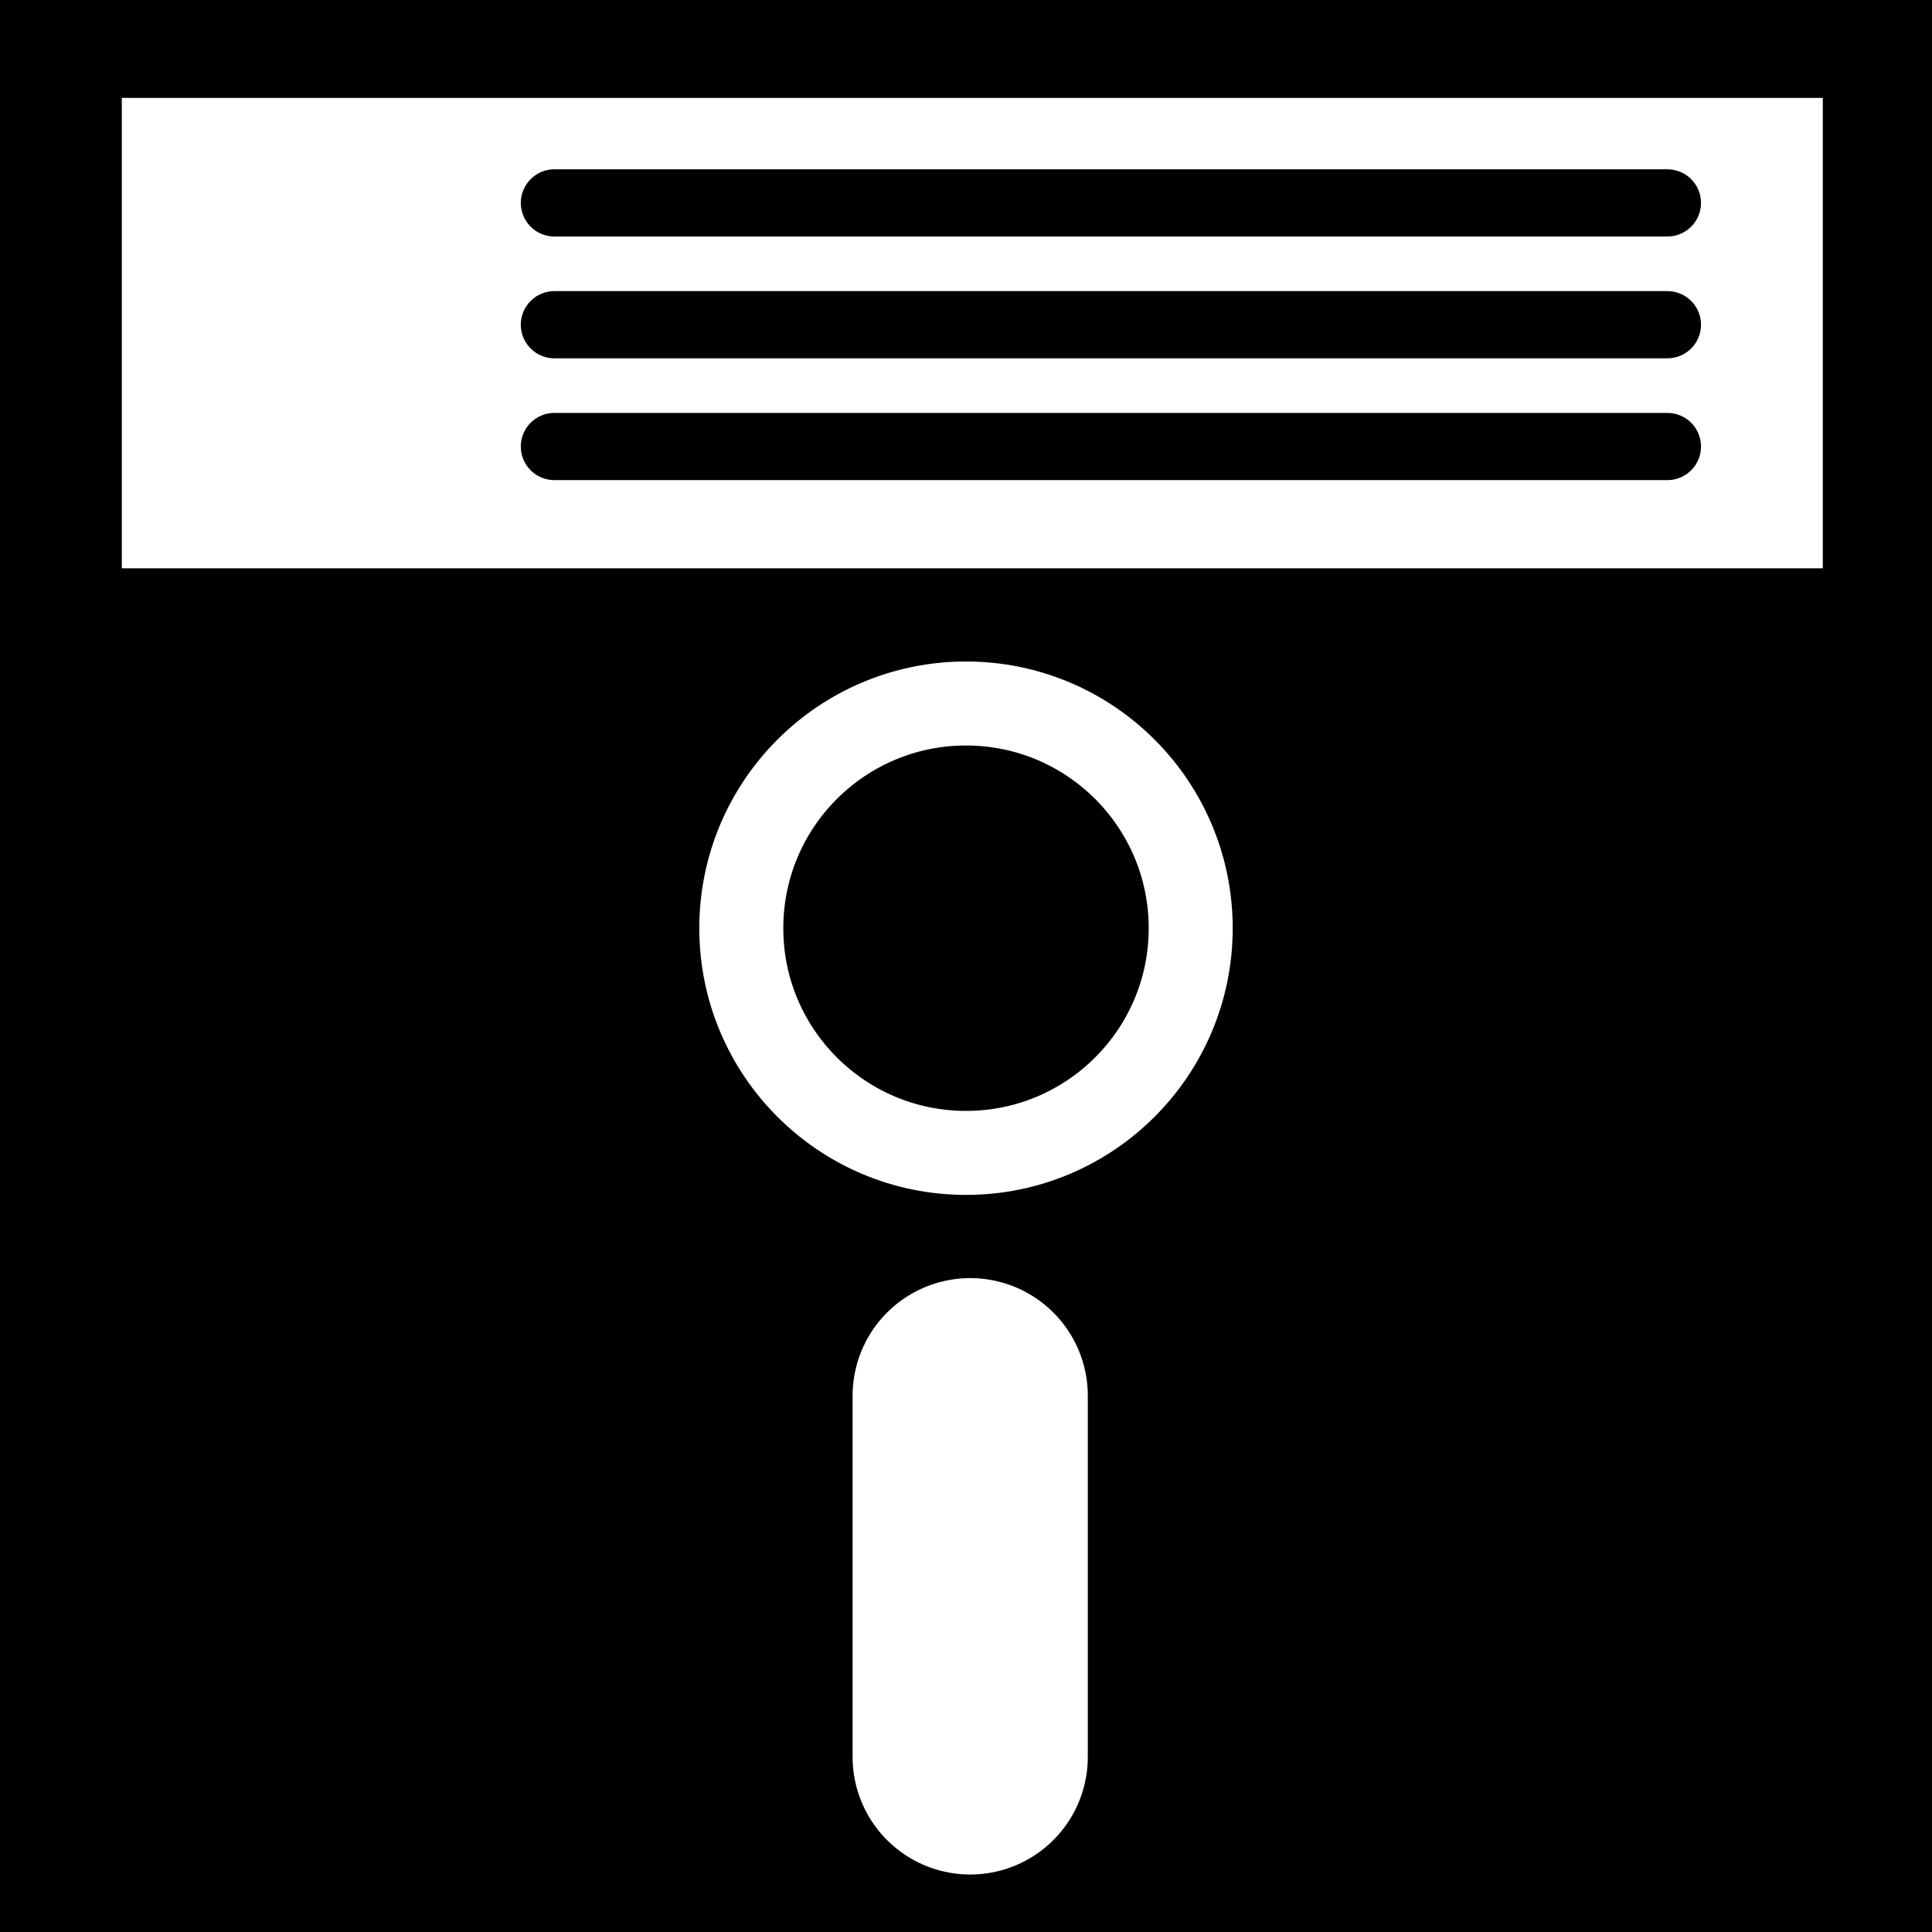 <svg version="1.1" xmlns="http://www.w3.org/2000/svg" xmlns:xlink="http://www.w3.org/1999/xlink" width="115" height="115" viewBox="0,0,115,115"><rect x="0" y="0" width="115" height="115" fill="#808080" stroke="none"/><g transform="translate(-182.5,-122.5)"><g data-paper-data="{&quot;isPaintingLayer&quot;:true}" fill-rule="nonzero" stroke-linejoin="miter" stroke-miterlimit="10" stroke-dasharray="" stroke-dashoffset="0" style="mix-blend-mode: normal"><path d="M183.5,236.5v-113h113v113z" fill="#000000" stroke="#000000" stroke-width="2" stroke-linecap="butt"/><path d="M226.625,177.75c0,-7.387 5.988,-13.375 13.375,-13.375c7.387,0 13.375,5.988 13.375,13.375c0,7.387 -5.988,13.375 -13.375,13.375c-7.387,0 -13.375,-5.988 -13.375,-13.375z" fill="none" stroke="#ffffff" stroke-width="5" stroke-linecap="butt"/><path d="M240.25,205.578v21.5" fill="none" stroke="#ffffff" stroke-width="14" stroke-linecap="round"/><path d="M192.25,153.828v-23h96.25v23z" fill="#ffffff" stroke="#ffffff" stroke-width="5" stroke-linecap="butt"/><g fill="none" stroke="#000000" stroke-width="4" stroke-linecap="round"><path d="M215.5,134.578h66.25"/><path d="M215.5,141.828h66.25"/><path d="M215.5,149.078h66.25"/></g></g></g></svg>